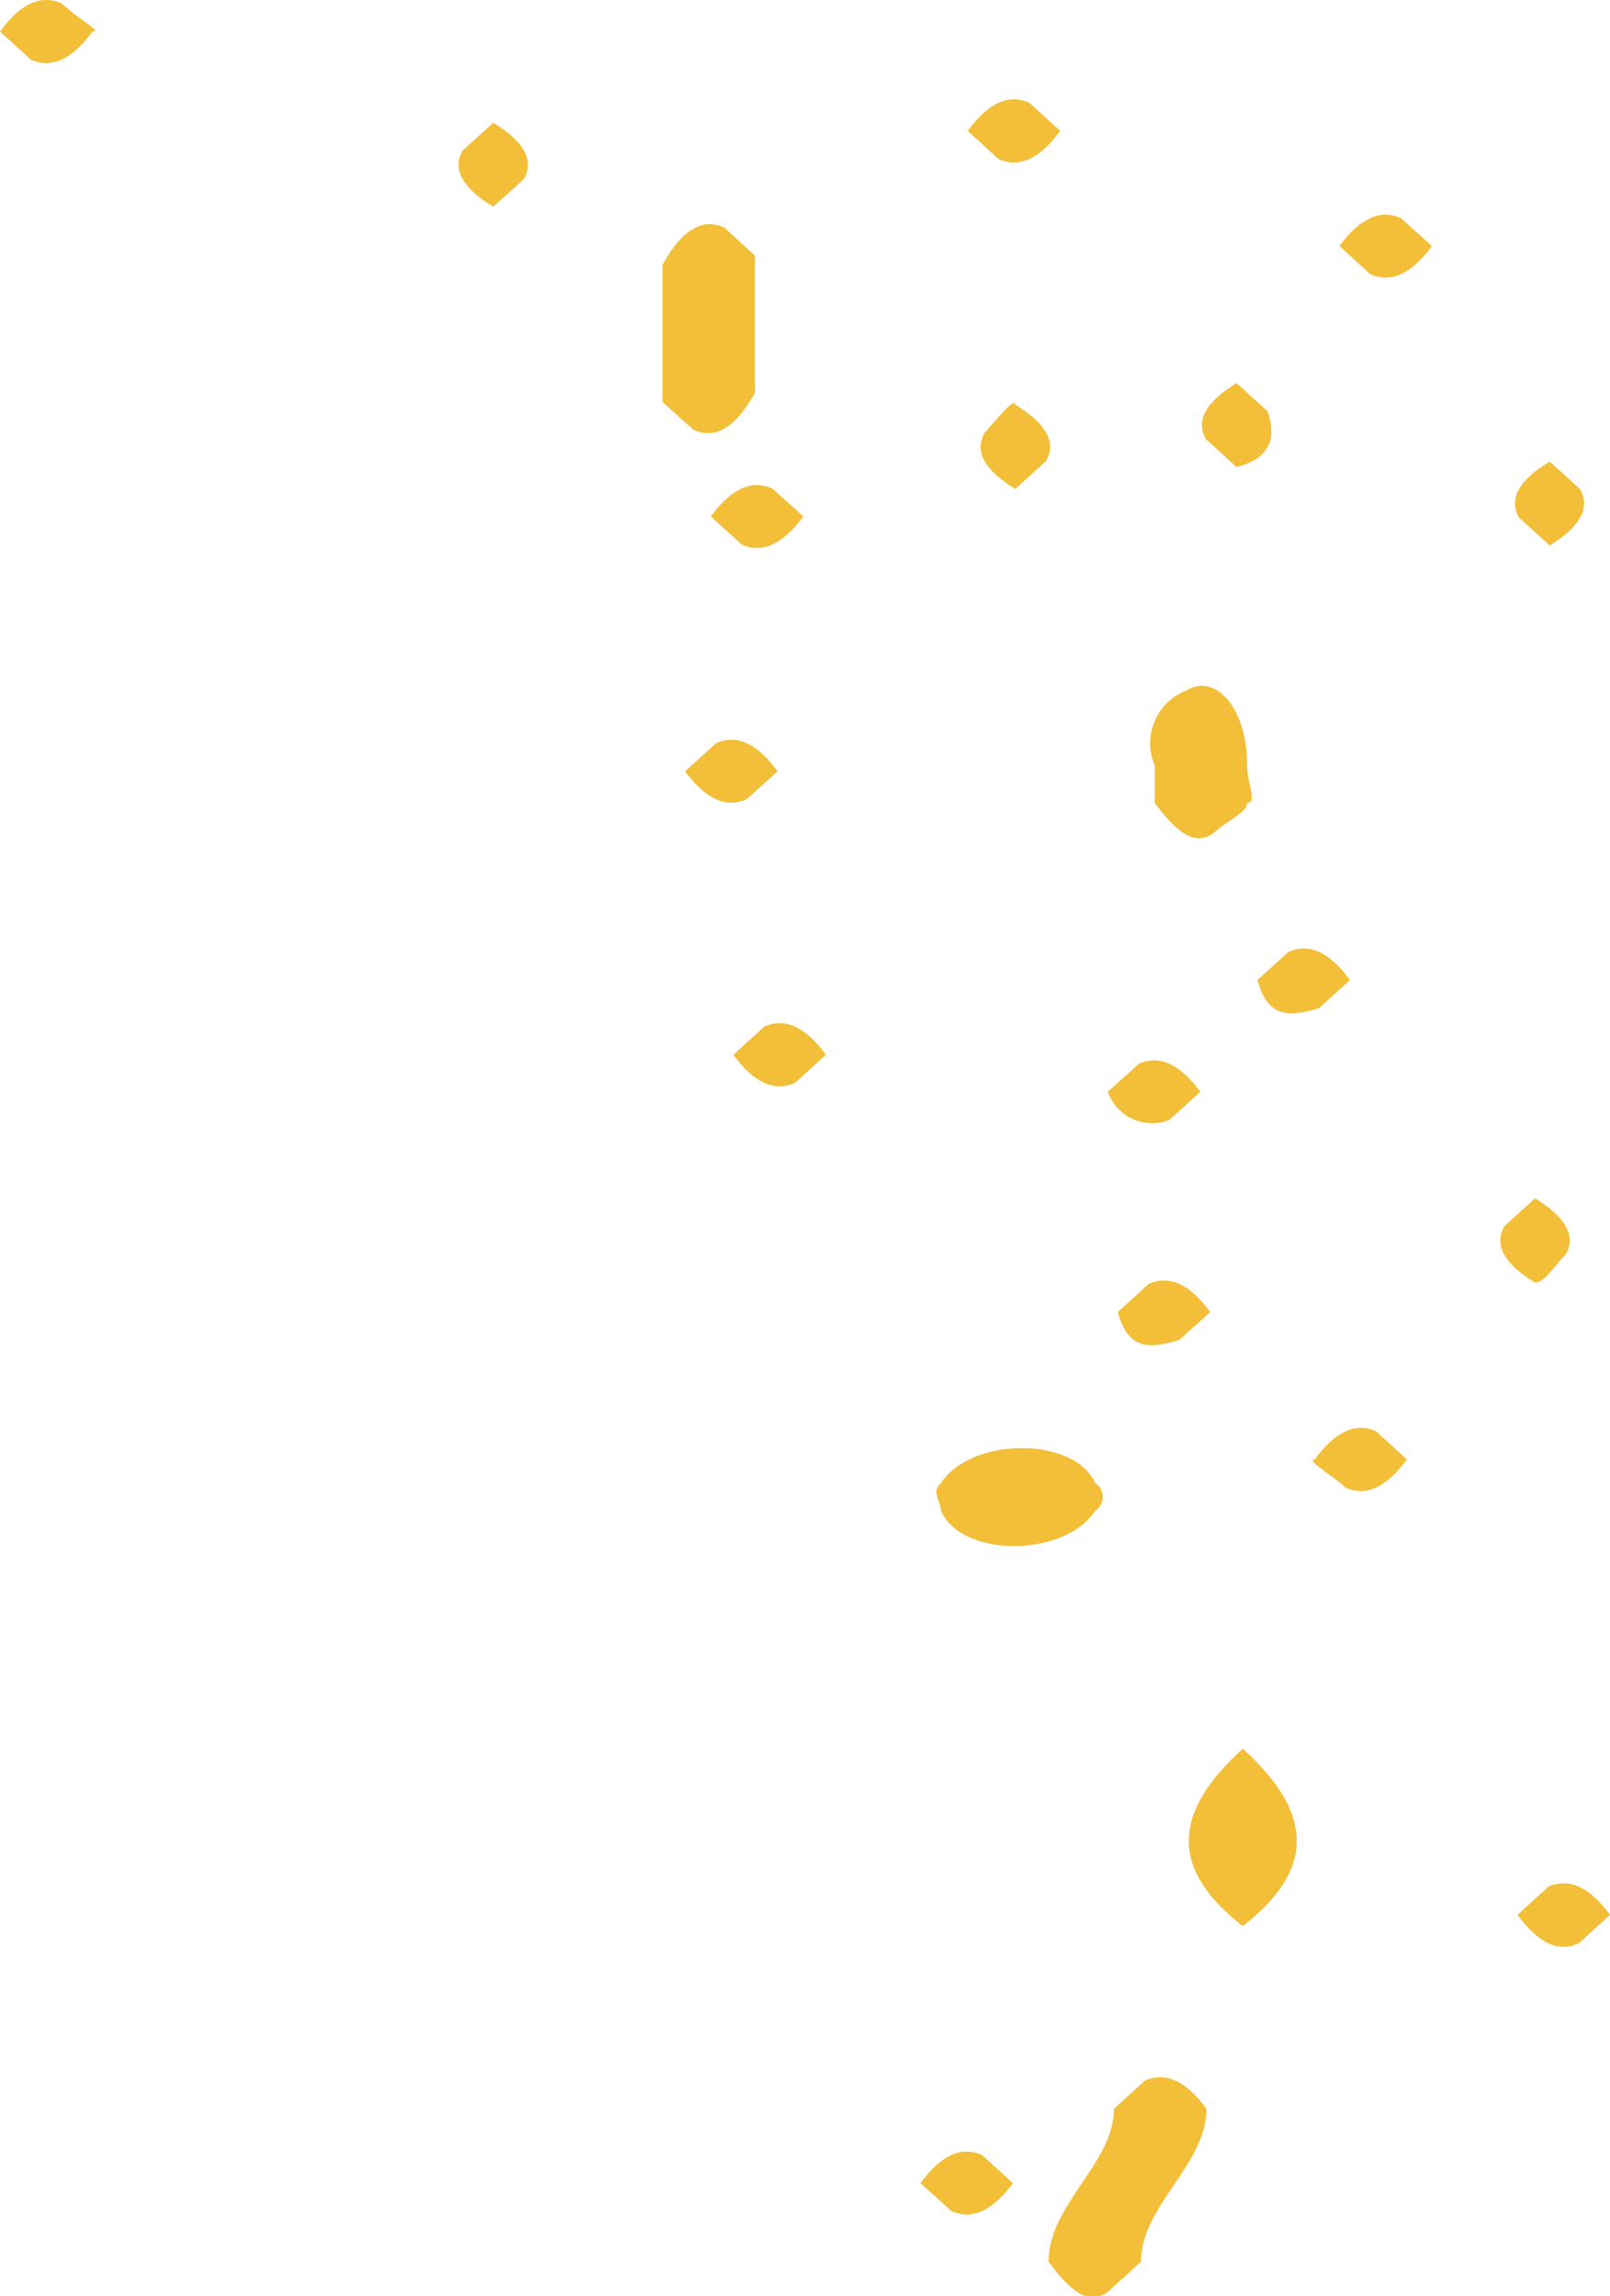 <svg id="Layer_1" data-name="Layer 1" xmlns="http://www.w3.org/2000/svg" viewBox="0 0 47 67"><defs><style>.cls-1{fill:#f3be38;}</style></defs><path class="cls-1" d="M19.34,11.73l.9.81c.6.28,1.2,0,1.8-1.08v-4l-.9-.82c-.6-.27-1.2,0-1.8,1.09Z"/><path class="cls-1" d="M30.61,66c.6.82,1.2,1.37,1.8.82l.9-.82c0-1.63,1.91-2.83,1.91-4.46-.6-.82-1.2-1.09-1.8-.82l-.9.82C32.52,63.13,30.61,64.33,30.61,66Z"/><path class="cls-1" d="M27.47,44.09c.6,1.37,3.6,1.37,4.5,0a.48.48,0,0,0,0-.81c-.6-1.36-3.6-1.36-4.5,0C27.17,43.55,27.47,43.82,27.47,44.09Z"/><path class="cls-1" d="M36.28,56.21c2.1-1.64,2.1-3.27,0-5.18C34.18,52.94,34.18,54.57,36.28,56.21Z"/><path class="cls-1" d="M36.41,22.34c0-1.64-.9-2.73-1.8-2.18a1.65,1.65,0,0,0-.9,2.18v1.09c.6.81,1.2,1.36,1.8.81.3-.27.9-.54.9-.81C36.71,23.43,36.41,22.88,36.41,22.34Z"/><path class="cls-1" d="M1.8.1C1.2-.17.6.1,0,.92l.9.82c.6.27,1.2,0,1.8-.82C3,.92,2.4.65,1.8.1Z"/><path class="cls-1" d="M22.55,14.26c-.6-.28-1.2,0-1.8.81l.9.82c.6.27,1.2,0,1.8-.82Z"/><path class="cls-1" d="M21.8,23.32l.9-.81c-.6-.82-1.2-1.09-1.8-.82l-.9.82C20.6,23.32,21.2,23.6,21.8,23.32Z"/><path class="cls-1" d="M34.14,32.68l.9-.82c-.6-.81-1.2-1.09-1.8-.81l-.9.81A1.37,1.37,0,0,0,34.14,32.68Z"/><path class="cls-1" d="M13.5,4.4c-.3.54,0,1.09.9,1.63l.9-.81c.3-.55,0-1.09-.9-1.64Z"/><path class="cls-1" d="M28.67,62.89c-.6-.27-1.2,0-1.8.82l.9.81c.6.28,1.2,0,1.8-.81Z"/><path class="cls-1" d="M45.71,36.61c.3-.55,0-1.09-.9-1.64l-.9.82c-.3.55,0,1.09.9,1.64C45.11,37.43,45.41,36.88,45.71,36.61Z"/><path class="cls-1" d="M46.1,56.7l.9-.82c-.6-.82-1.2-1.09-1.8-.82l-.9.82C44.9,56.7,45.5,57,46.1,56.7Z"/><path class="cls-1" d="M34.43,39.1l.9-.81c-.6-.82-1.2-1.09-1.8-.82l-.9.82C32.93,39.38,33.53,39.38,34.43,39.1Z"/><path class="cls-1" d="M37,12l-.9-.82c-.9.55-1.2,1.09-.9,1.63l.9.82C37,13.4,37.31,12.85,37,12Z"/><path class="cls-1" d="M40,8c.6.27,1.2,0,1.8-.82l-.9-.81c-.6-.28-1.2,0-1.8.81Z"/><path class="cls-1" d="M46.13,14.28l-.89-.81c-.9.54-1.2,1.09-.9,1.63l.9.82C46.13,15.37,46.43,14.83,46.13,14.28Z"/><path class="cls-1" d="M28.74,12.63c-.3.55,0,1.09.9,1.64l.9-.82c.3-.55,0-1.09-.9-1.64C29.64,11.54,29,12.36,28.74,12.63Z"/><path class="cls-1" d="M39.28,43.41c.6.27,1.19,0,1.79-.82l-.9-.82c-.59-.27-1.19,0-1.79.82C38.08,42.59,39,43.13,39.28,43.41Z"/><path class="cls-1" d="M38.51,29.42l.9-.82c-.6-.82-1.2-1.09-1.8-.82l-.9.82C37,29.69,37.61,29.69,38.51,29.42Z"/><path class="cls-1" d="M23.21,31.6l.9-.82c-.6-.82-1.2-1.09-1.8-.82l-.9.82C22,31.6,22.61,31.87,23.21,31.6Z"/><path class="cls-1" d="M30.05,3c-.6-.27-1.2,0-1.8.82l.9.82c.6.27,1.2,0,1.8-.82Z"/></svg>